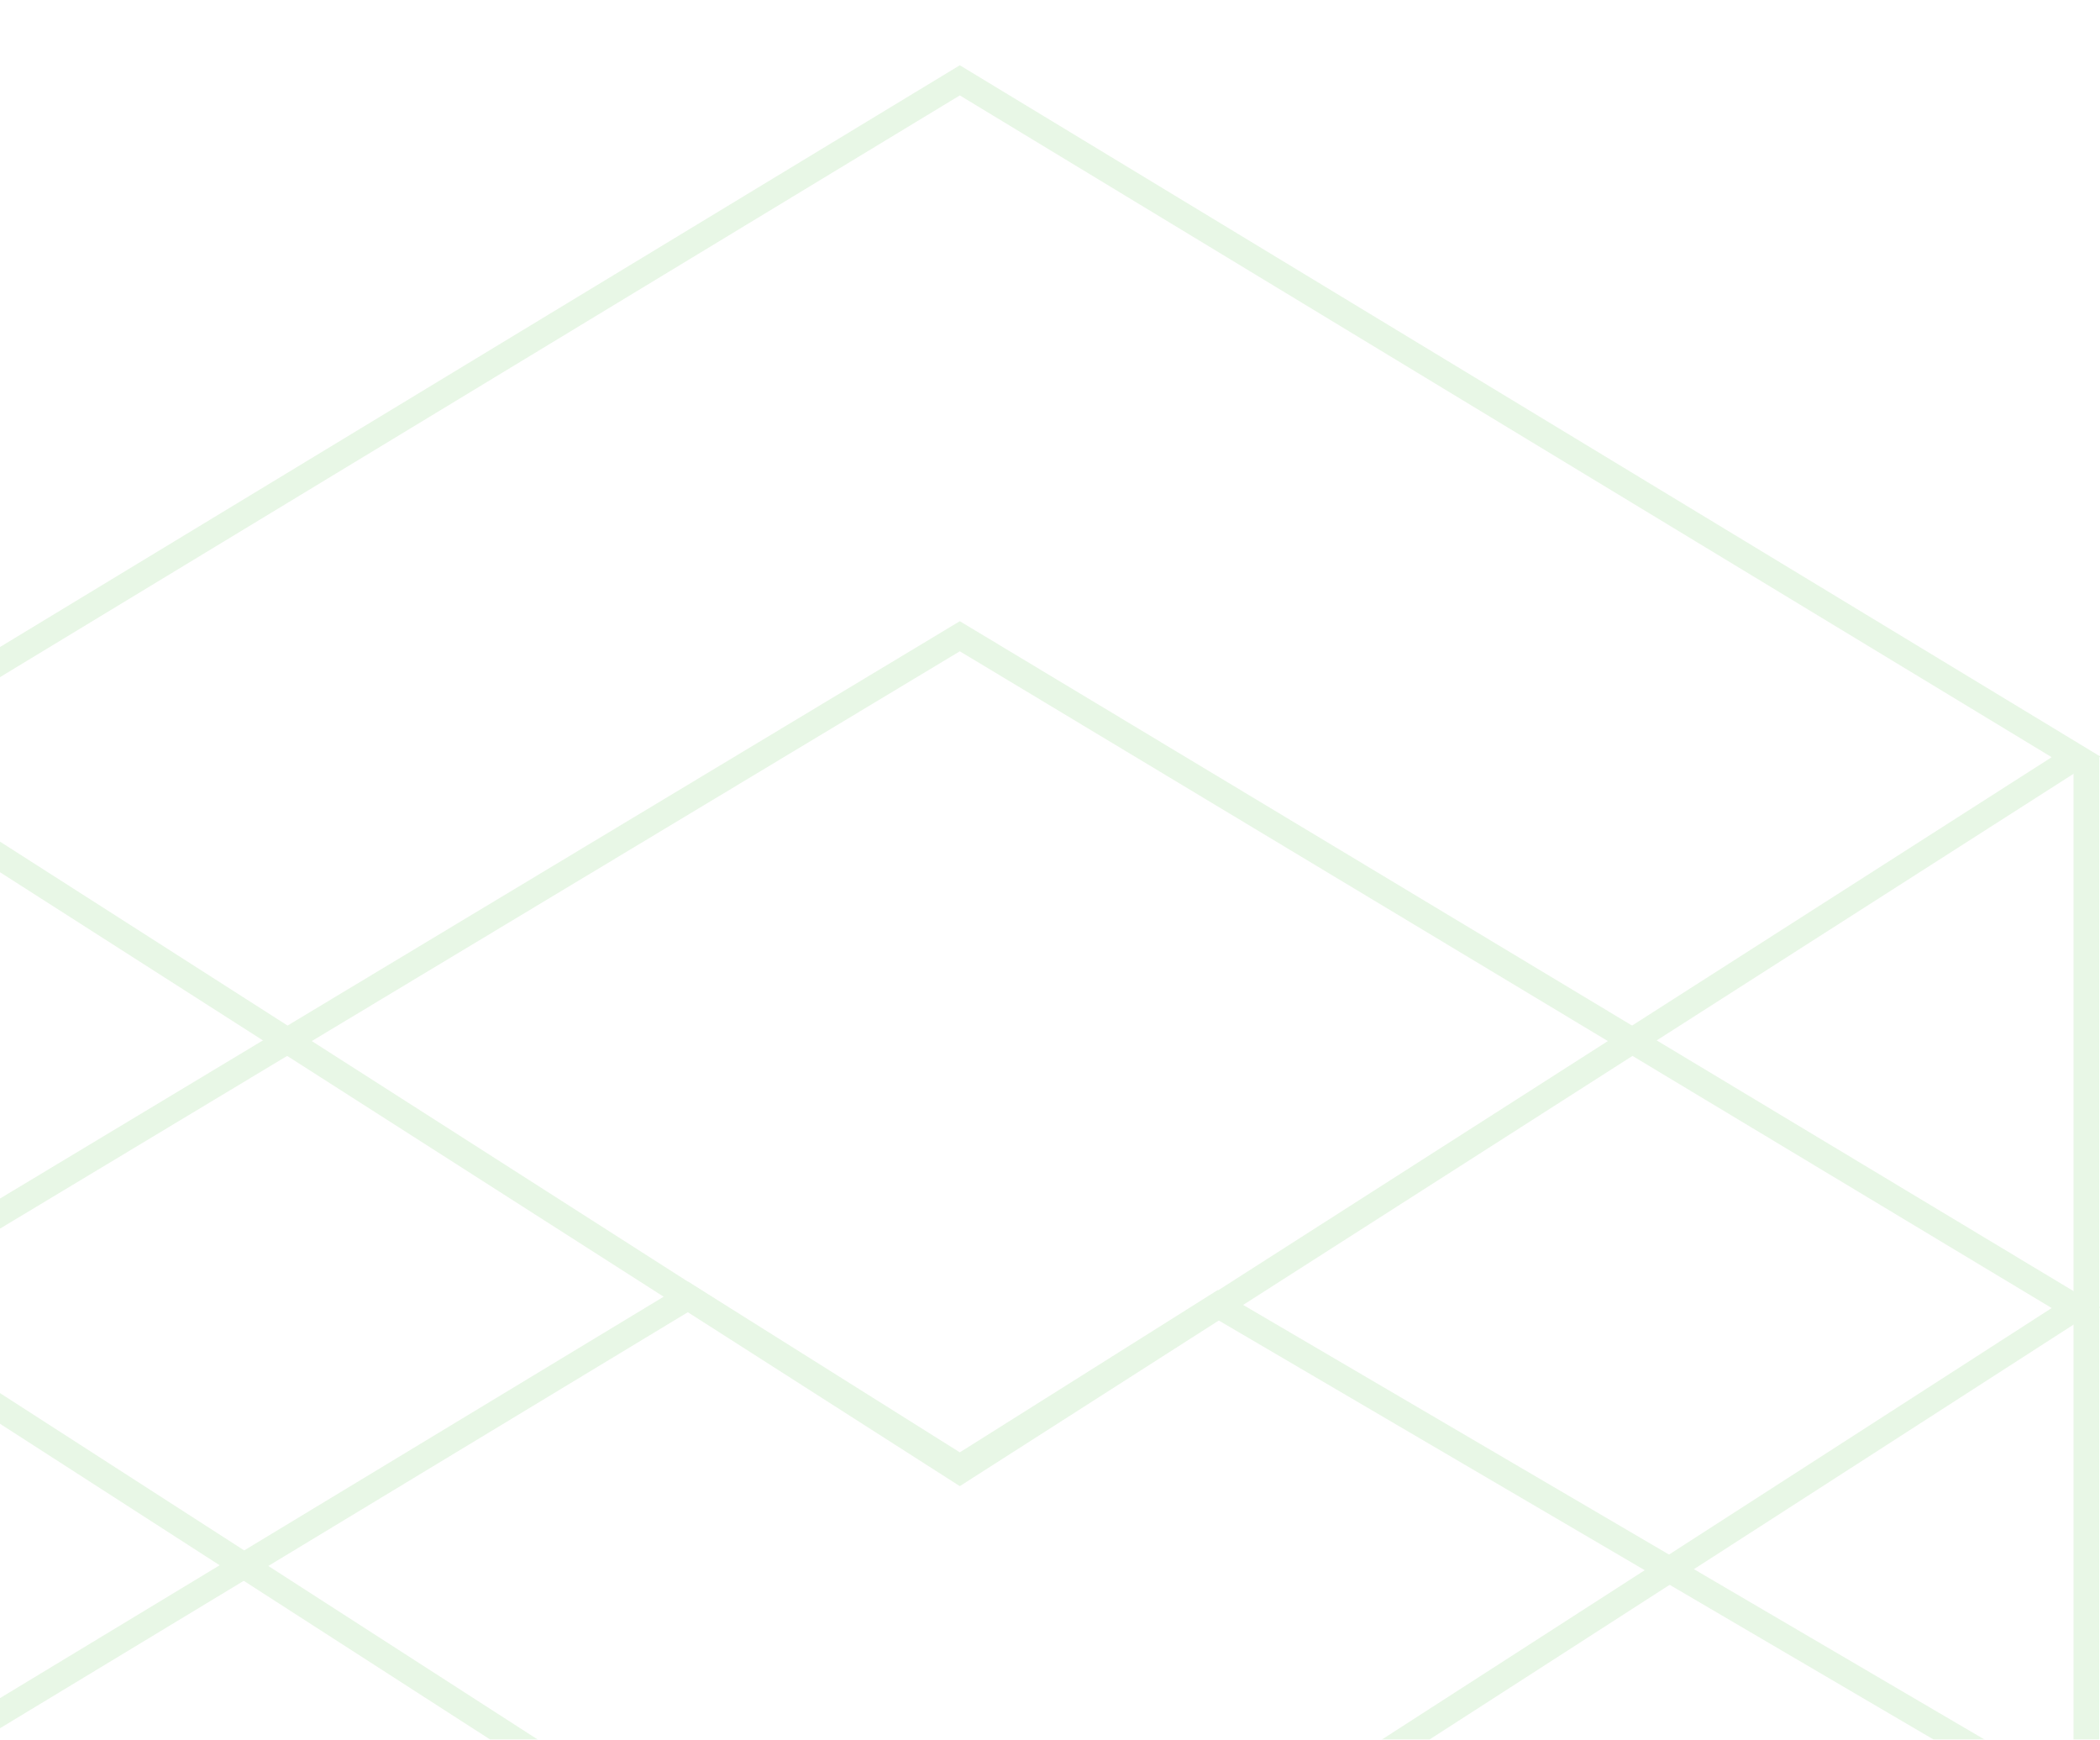 <svg xmlns="http://www.w3.org/2000/svg" width="163" height="135" fill="none" viewBox="0 0 163 135"><g opacity=".1"><path stroke="#18AA00" stroke-width="2" d="M-12.141 58.737L74.5 6.234L161.141 58.737L74.5 114.142L-12.141 58.737Z"/><path stroke="#18AA00" stroke-width="2" d="M-12.141 101.479L74.5 49.375L161.141 101.479L74.5 157.283L-12.141 101.479Z"/><path stroke="#18AA00" stroke-width="2" d="M73.917 113.522L74.501 113.888L75.084 113.521L94.538 101.28L161.122 140.303L74.5 195.918L-12.142 140.29L53.418 100.645L73.917 113.522Z"/><path stroke="#18AA00" stroke-width="2" d="M161.946 58.716V140.267"/></g></svg>
